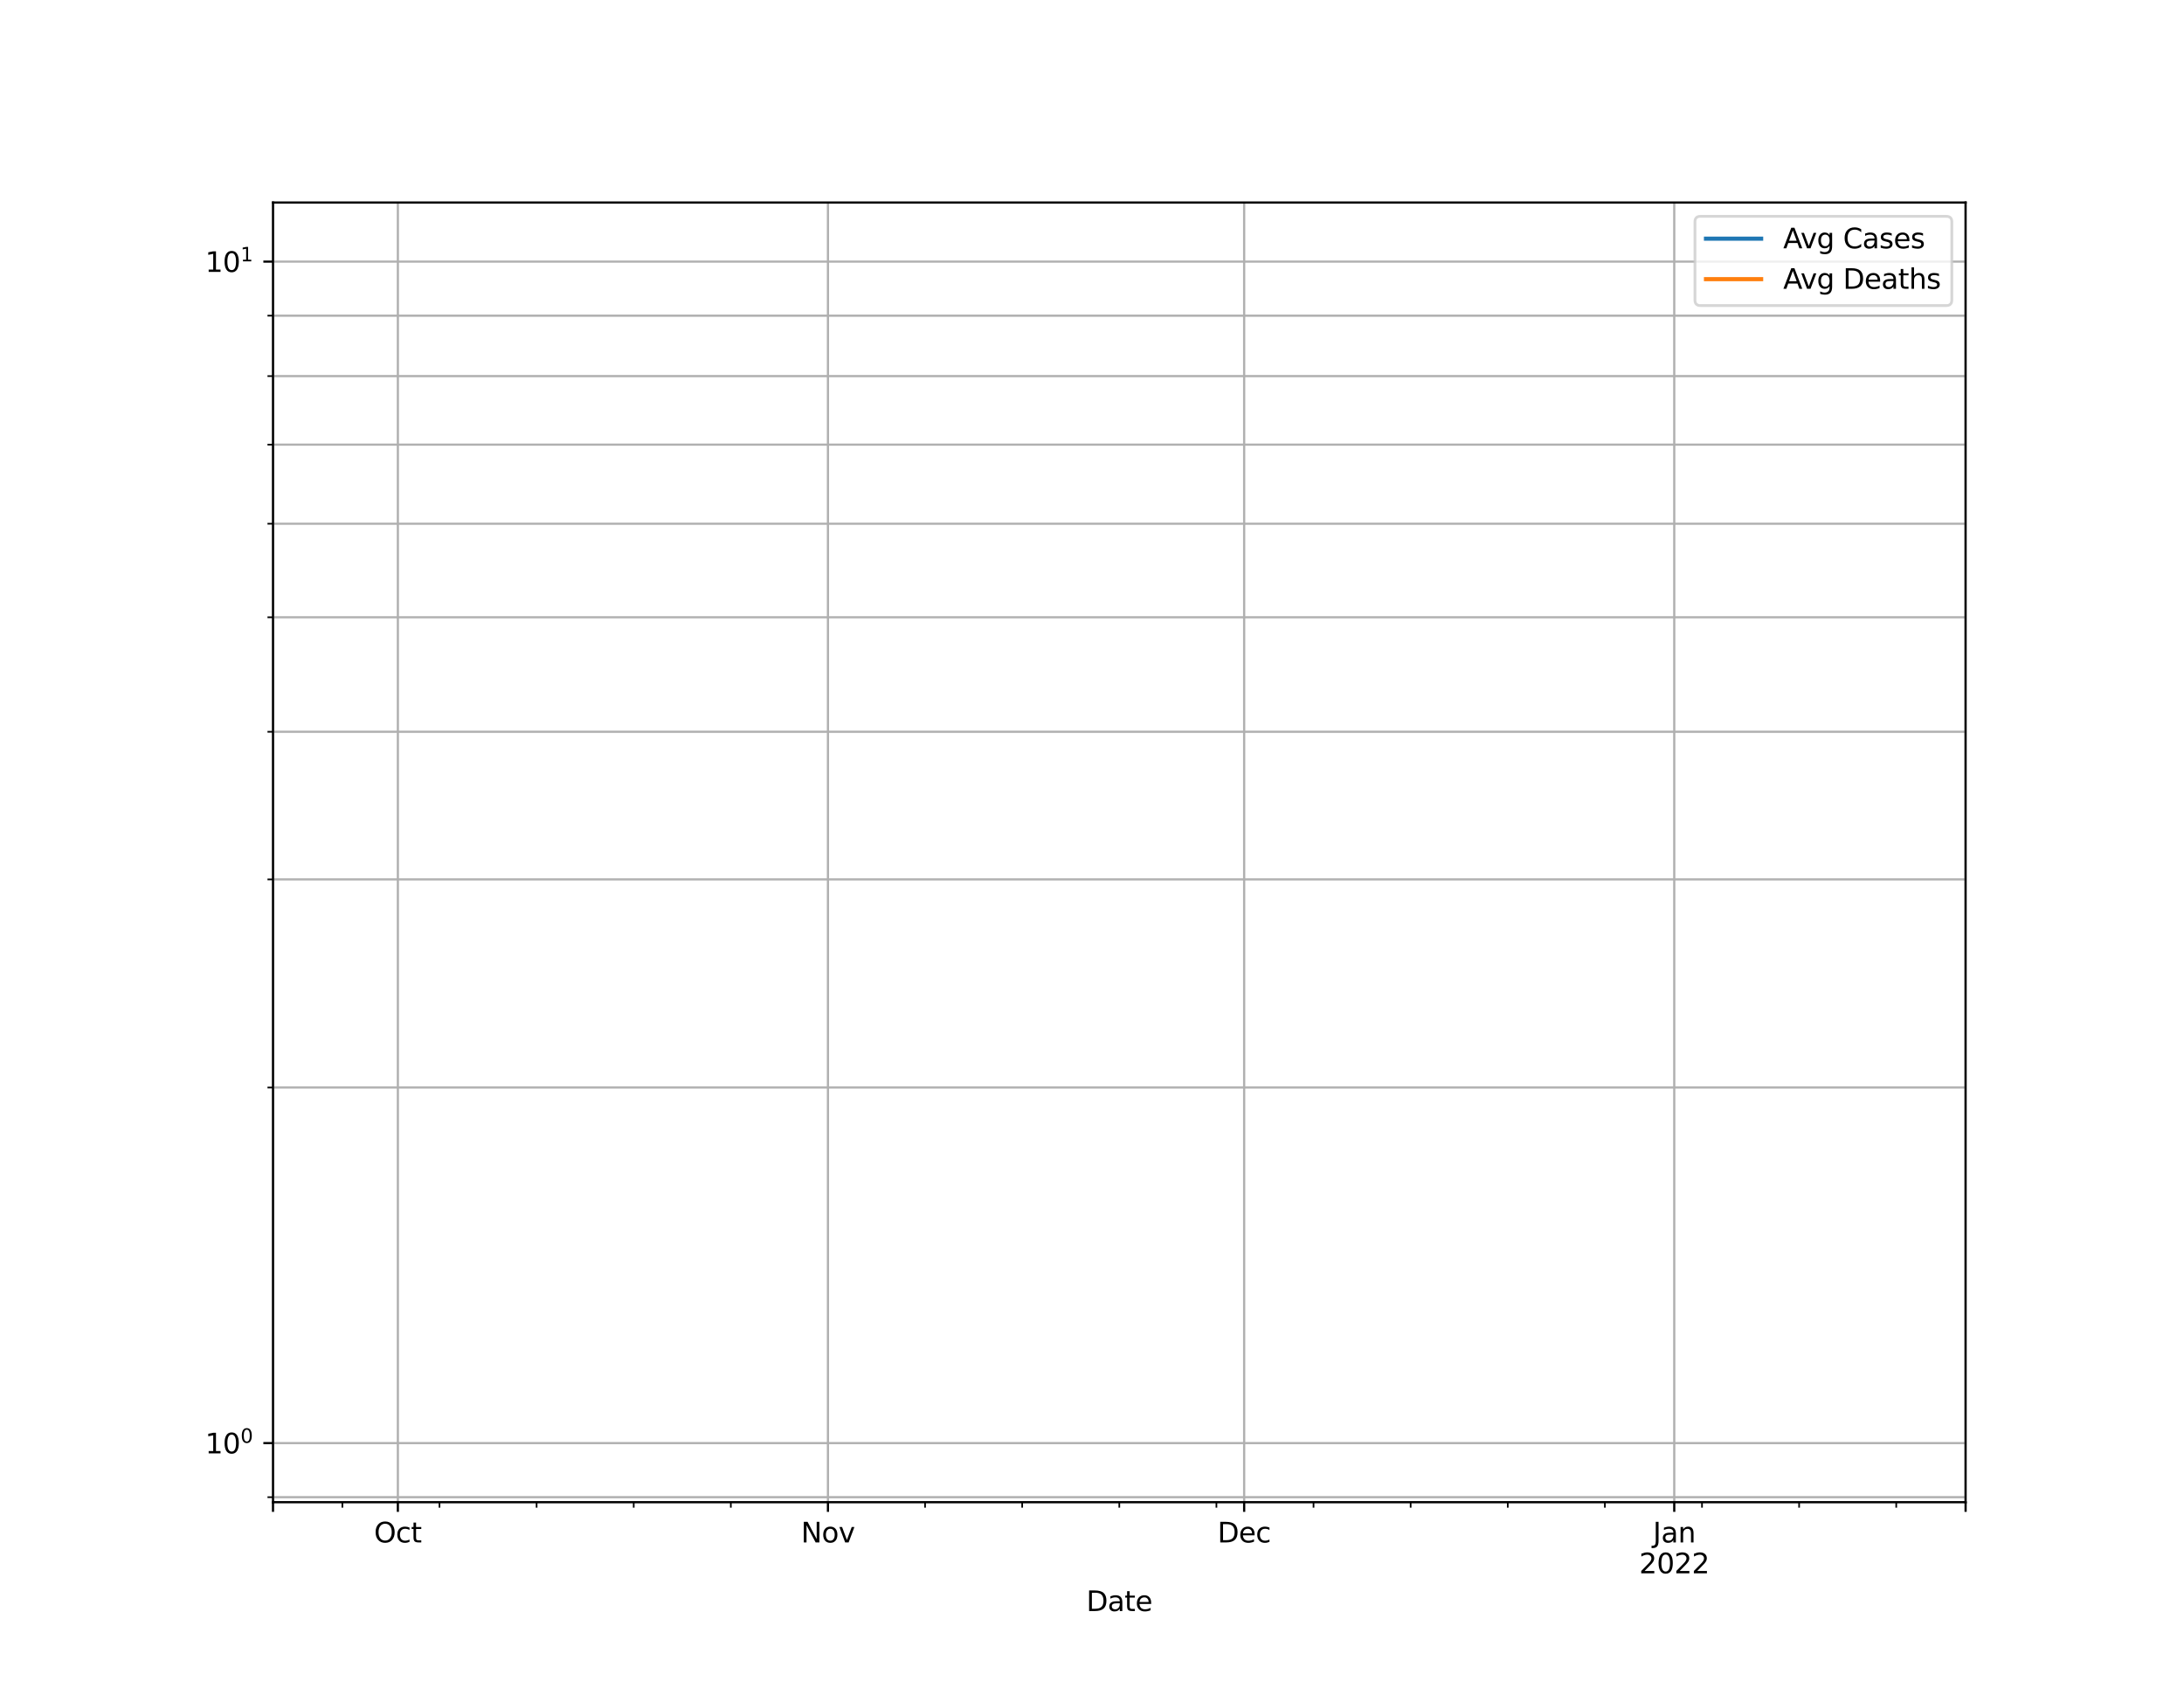 <?xml version="1.0" encoding="utf-8" standalone="no"?>
<!DOCTYPE svg PUBLIC "-//W3C//DTD SVG 1.1//EN"
  "http://www.w3.org/Graphics/SVG/1.1/DTD/svg11.dtd">
<svg height="612pt" version="1.1" viewBox="0 0 792 612" width="792pt" xmlns="http://www.w3.org/2000/svg" xmlns:xlink="http://www.w3.org/1999/xlink">
 <defs>
  <style type="text/css">*{stroke-linecap:butt;stroke-linejoin:round;}</style>
 </defs>
 <g id="figure_1">
  <g id="patch_1">
   <path d="M 0 612 
L 792 612 
L 792 0 
L 0 0 
z
" style="fill:#ffffff;"/>
  </g>
  <g id="axes_1">
   <g id="patch_2">
    <path d="M 99 544.68 
L 712.8 544.68 
L 712.8 73.44 
L 99 73.44 
z
" style="fill:#ffffff;"/>
   </g>
   <g id="PolyCollection_1">
    <defs>
     <path d="M 99 428311.26 
L 99 428311.26 
L 104.031 428311.26 
L 109.062 428311.26 
L 114.093 428311.26 
L 119.125 428311.26 
L 124.156 428311.26 
L 129.187 428311.26 
L 134.218 428311.26 
L 139.249 428311.26 
L 144.28 428311.26 
L 149.311 428311.26 
L 154.343 428311.26 
L 159.374 428311.26 
L 164.405 428311.26 
L 169.436 428311.26 
L 174.467 428311.26 
L 179.498 428311.26 
L 184.53 428311.26 
L 189.561 428311.26 
L 194.592 428311.26 
L 199.623 428311.26 
L 204.654 428311.26 
L 209.685 428311.26 
L 214.716 428311.26 
L 219.748 428311.26 
L 224.779 428311.26 
L 229.81 428311.26 
L 234.841 428311.26 
L 239.872 428311.26 
L 244.903 428311.26 
L 249.934 428311.26 
L 254.966 428311.26 
L 259.997 428311.26 
L 265.028 428311.26 
L 270.059 428311.26 
L 275.09 428311.26 
L 280.121 428311.26 
L 285.152 428311.26 
L 290.184 428311.26 
L 295.215 428311.26 
L 300.246 428311.26 
L 305.277 428311.26 
L 310.308 428311.26 
L 315.339 428311.26 
L 320.37 428311.26 
L 325.402 428311.26 
L 330.433 428311.26 
L 335.464 428311.26 
L 340.495 428311.26 
L 345.526 428311.26 
L 350.557 428311.26 
L 355.589 428311.26 
L 360.62 428311.26 
L 365.651 428311.26 
L 370.682 428311.26 
L 375.713 428311.26 
L 380.744 428311.26 
L 385.775 428311.26 
L 390.807 428311.26 
L 395.838 428311.26 
L 400.869 428311.26 
L 405.9 428311.26 
L 410.931 428311.26 
L 415.962 428311.26 
L 420.993 428311.26 
L 426.025 428311.26 
L 431.056 428311.26 
L 436.087 428311.26 
L 441.118 428311.26 
L 446.149 428311.26 
L 451.18 428311.26 
L 456.211 428311.26 
L 461.243 428311.26 
L 466.274 428311.26 
L 471.305 428311.26 
L 476.336 428311.26 
L 481.367 428311.26 
L 486.398 428311.26 
L 491.43 428311.26 
L 496.461 428311.26 
L 501.492 428311.26 
L 506.523 428311.26 
L 511.554 428311.26 
L 516.585 428311.26 
L 521.616 428311.26 
L 526.648 428311.26 
L 531.679 428311.26 
L 536.71 428311.26 
L 541.741 428311.26 
L 546.772 428311.26 
L 551.803 428311.26 
L 556.834 428311.26 
L 561.866 428311.26 
L 566.897 428311.26 
L 571.928 428311.26 
L 576.959 428311.26 
L 581.99 428311.26 
L 587.021 428311.26 
L 592.052 428311.26 
L 597.084 428311.26 
L 602.115 428311.26 
L 607.146 428311.26 
L 612.177 428311.26 
L 617.208 428311.26 
L 622.239 428311.26 
L 627.27 428311.26 
L 632.302 428311.26 
L 637.333 428311.26 
L 642.364 428311.26 
L 647.395 428311.26 
L 652.426 428311.26 
L 657.457 428311.26 
L 662.489 428311.26 
L 667.52 428311.26 
L 672.551 428311.26 
L 677.582 428311.26 
L 682.613 428311.26 
L 687.644 428311.26 
L 692.675 428311.26 
L 697.707 428311.26 
L 702.738 428311.26 
L 707.769 428311.26 
L 712.8 428311.26 
L 712.8 428311.26 
L 712.8 428311.26 
L 707.769 428311.26 
L 702.738 428311.26 
L 697.707 428311.26 
L 692.675 428311.26 
L 687.644 428311.26 
L 682.613 428311.26 
L 677.582 428311.26 
L 672.551 428311.26 
L 667.52 428311.26 
L 662.489 428311.26 
L 657.457 428311.26 
L 652.426 428311.26 
L 647.395 428311.26 
L 642.364 428311.26 
L 637.333 428311.26 
L 632.302 428311.26 
L 627.27 428311.26 
L 622.239 428311.26 
L 617.208 428311.26 
L 612.177 428311.26 
L 607.146 428311.26 
L 602.115 428311.26 
L 597.084 428311.26 
L 592.052 428311.26 
L 587.021 428311.26 
L 581.99 428311.26 
L 576.959 428311.26 
L 571.928 428311.26 
L 566.897 428311.26 
L 561.866 428311.26 
L 556.834 428311.26 
L 551.803 428311.26 
L 546.772 428311.26 
L 541.741 428311.26 
L 536.71 428311.26 
L 531.679 428311.26 
L 526.648 428311.26 
L 521.616 428311.26 
L 516.585 428311.26 
L 511.554 428311.26 
L 506.523 428311.26 
L 501.492 428311.26 
L 496.461 428311.26 
L 491.43 428311.26 
L 486.398 428311.26 
L 481.367 428311.26 
L 476.336 428311.26 
L 471.305 428311.26 
L 466.274 428311.26 
L 461.243 428311.26 
L 456.211 428311.26 
L 451.18 428311.26 
L 446.149 428311.26 
L 441.118 428311.26 
L 436.087 428311.26 
L 431.056 428311.26 
L 426.025 428311.26 
L 420.993 428311.26 
L 415.962 428311.26 
L 410.931 428311.26 
L 405.9 428311.26 
L 400.869 428311.26 
L 395.838 428311.26 
L 390.807 428311.26 
L 385.775 428311.26 
L 380.744 428311.26 
L 375.713 428311.26 
L 370.682 428311.26 
L 365.651 428311.26 
L 360.62 428311.26 
L 355.589 428311.26 
L 350.557 428311.26 
L 345.526 428311.26 
L 340.495 428311.26 
L 335.464 428311.26 
L 330.433 428311.26 
L 325.402 428311.26 
L 320.37 428311.26 
L 315.339 428311.26 
L 310.308 428311.26 
L 305.277 428311.26 
L 300.246 428311.26 
L 295.215 428311.26 
L 290.184 428311.26 
L 285.152 428311.26 
L 280.121 428311.26 
L 275.09 428311.26 
L 270.059 428311.26 
L 265.028 428311.26 
L 259.997 428311.26 
L 254.966 428311.26 
L 249.934 428311.26 
L 244.903 428311.26 
L 239.872 428311.26 
L 234.841 428311.26 
L 229.81 428311.26 
L 224.779 428311.26 
L 219.748 428311.26 
L 214.716 428311.26 
L 209.685 428311.26 
L 204.654 428311.26 
L 199.623 428311.26 
L 194.592 428311.26 
L 189.561 428311.26 
L 184.53 428311.26 
L 179.498 428311.26 
L 174.467 428311.26 
L 169.436 428311.26 
L 164.405 428311.26 
L 159.374 428311.26 
L 154.343 428311.26 
L 149.311 428311.26 
L 144.28 428311.26 
L 139.249 428311.26 
L 134.218 428311.26 
L 129.187 428311.26 
L 124.156 428311.26 
L 119.125 428311.26 
L 114.093 428311.26 
L 109.062 428311.26 
L 104.031 428311.26 
L 99 428311.26 
z
" id="m112da8dcaa" style="stroke:#8080ff;stroke-opacity:0.5;"/>
    </defs>
    <g clip-path="url(#p68e2955192)">
     <use style="fill:#8080ff;fill-opacity:0.5;stroke:#8080ff;stroke-opacity:0.5;" x="0" xlink:href="#m112da8dcaa" y="612"/>
    </g>
   </g>
   <g id="PolyCollection_2">
    <defs>
     <path d="M 99 428311.26 
L 99 428311.26 
L 104.031 428311.26 
L 109.062 428311.26 
L 114.093 428311.26 
L 119.125 428311.26 
L 124.156 428311.26 
L 129.187 428311.26 
L 134.218 428311.26 
L 139.249 428311.26 
L 144.28 428311.26 
L 149.311 428311.26 
L 154.343 428311.26 
L 159.374 428311.26 
L 164.405 428311.26 
L 169.436 428311.26 
L 174.467 428311.26 
L 179.498 428311.26 
L 184.53 428311.26 
L 189.561 428311.26 
L 194.592 428311.26 
L 199.623 428311.26 
L 204.654 428311.26 
L 209.685 428311.26 
L 214.716 428311.26 
L 219.748 428311.26 
L 224.779 428311.26 
L 229.81 428311.26 
L 234.841 428311.26 
L 239.872 428311.26 
L 244.903 428311.26 
L 249.934 428311.26 
L 254.966 428311.26 
L 259.997 428311.26 
L 265.028 428311.26 
L 270.059 428311.26 
L 275.09 428311.26 
L 280.121 428311.26 
L 285.152 428311.26 
L 290.184 428311.26 
L 295.215 428311.26 
L 300.246 428311.26 
L 305.277 428311.26 
L 310.308 428311.26 
L 315.339 428311.26 
L 320.37 428311.26 
L 325.402 428311.26 
L 330.433 428311.26 
L 335.464 428311.26 
L 340.495 428311.26 
L 345.526 428311.26 
L 350.557 428311.26 
L 355.589 428311.26 
L 360.62 428311.26 
L 365.651 428311.26 
L 370.682 428311.26 
L 375.713 428311.26 
L 380.744 428311.26 
L 385.775 428311.26 
L 390.807 428311.26 
L 395.838 428311.26 
L 400.869 428311.26 
L 405.9 428311.26 
L 410.931 428311.26 
L 415.962 428311.26 
L 420.993 428311.26 
L 426.025 428311.26 
L 431.056 428311.26 
L 436.087 428311.26 
L 441.118 428311.26 
L 446.149 428311.26 
L 451.18 428311.26 
L 456.211 428311.26 
L 461.243 428311.26 
L 466.274 428311.26 
L 471.305 428311.26 
L 476.336 428311.26 
L 481.367 428311.26 
L 486.398 428311.26 
L 491.43 428311.26 
L 496.461 428311.26 
L 501.492 428311.26 
L 506.523 428311.26 
L 511.554 428311.26 
L 516.585 428311.26 
L 521.616 428311.26 
L 526.648 428311.26 
L 531.679 428311.26 
L 536.71 428311.26 
L 541.741 428311.26 
L 546.772 428311.26 
L 551.803 428311.26 
L 556.834 428311.26 
L 561.866 428311.26 
L 566.897 428311.26 
L 571.928 428311.26 
L 576.959 428311.26 
L 581.99 428311.26 
L 587.021 428311.26 
L 592.052 428311.26 
L 597.084 428311.26 
L 602.115 428311.26 
L 607.146 428311.26 
L 612.177 428311.26 
L 617.208 428311.26 
L 622.239 428311.26 
L 627.27 428311.26 
L 632.302 428311.26 
L 637.333 428311.26 
L 642.364 428311.26 
L 647.395 428311.26 
L 652.426 428311.26 
L 657.457 428311.26 
L 662.489 428311.26 
L 667.52 428311.26 
L 672.551 428311.26 
L 677.582 428311.26 
L 682.613 428311.26 
L 687.644 428311.26 
L 692.675 428311.26 
L 697.707 428311.26 
L 702.738 428311.26 
L 707.769 428311.26 
L 712.8 428311.26 
L 712.8 428311.26 
L 712.8 428311.26 
L 707.769 428311.26 
L 702.738 428311.26 
L 697.707 428311.26 
L 692.675 428311.26 
L 687.644 428311.26 
L 682.613 428311.26 
L 677.582 428311.26 
L 672.551 428311.26 
L 667.52 428311.26 
L 662.489 428311.26 
L 657.457 428311.26 
L 652.426 428311.26 
L 647.395 428311.26 
L 642.364 428311.26 
L 637.333 428311.26 
L 632.302 428311.26 
L 627.27 428311.26 
L 622.239 428311.26 
L 617.208 428311.26 
L 612.177 428311.26 
L 607.146 428311.26 
L 602.115 428311.26 
L 597.084 428311.26 
L 592.052 428311.26 
L 587.021 428311.26 
L 581.99 428311.26 
L 576.959 428311.26 
L 571.928 428311.26 
L 566.897 428311.26 
L 561.866 428311.26 
L 556.834 428311.26 
L 551.803 428311.26 
L 546.772 428311.26 
L 541.741 428311.26 
L 536.71 428311.26 
L 531.679 428311.26 
L 526.648 428311.26 
L 521.616 428311.26 
L 516.585 428311.26 
L 511.554 428311.26 
L 506.523 428311.26 
L 501.492 428311.26 
L 496.461 428311.26 
L 491.43 428311.26 
L 486.398 428311.26 
L 481.367 428311.26 
L 476.336 428311.26 
L 471.305 428311.26 
L 466.274 428311.26 
L 461.243 428311.26 
L 456.211 428311.26 
L 451.18 428311.26 
L 446.149 428311.26 
L 441.118 428311.26 
L 436.087 428311.26 
L 431.056 428311.26 
L 426.025 428311.26 
L 420.993 428311.26 
L 415.962 428311.26 
L 410.931 428311.26 
L 405.9 428311.26 
L 400.869 428311.26 
L 395.838 428311.26 
L 390.807 428311.26 
L 385.775 428311.26 
L 380.744 428311.26 
L 375.713 428311.26 
L 370.682 428311.26 
L 365.651 428311.26 
L 360.62 428311.26 
L 355.589 428311.26 
L 350.557 428311.26 
L 345.526 428311.26 
L 340.495 428311.26 
L 335.464 428311.26 
L 330.433 428311.26 
L 325.402 428311.26 
L 320.37 428311.26 
L 315.339 428311.26 
L 310.308 428311.26 
L 305.277 428311.26 
L 300.246 428311.26 
L 295.215 428311.26 
L 290.184 428311.26 
L 285.152 428311.26 
L 280.121 428311.26 
L 275.09 428311.26 
L 270.059 428311.26 
L 265.028 428311.26 
L 259.997 428311.26 
L 254.966 428311.26 
L 249.934 428311.26 
L 244.903 428311.26 
L 239.872 428311.26 
L 234.841 428311.26 
L 229.81 428311.26 
L 224.779 428311.26 
L 219.748 428311.26 
L 214.716 428311.26 
L 209.685 428311.26 
L 204.654 428311.26 
L 199.623 428311.26 
L 194.592 428311.26 
L 189.561 428311.26 
L 184.53 428311.26 
L 179.498 428311.26 
L 174.467 428311.26 
L 169.436 428311.26 
L 164.405 428311.26 
L 159.374 428311.26 
L 154.343 428311.26 
L 149.311 428311.26 
L 144.28 428311.26 
L 139.249 428311.26 
L 134.218 428311.26 
L 129.187 428311.26 
L 124.156 428311.26 
L 119.125 428311.26 
L 114.093 428311.26 
L 109.062 428311.26 
L 104.031 428311.26 
L 99 428311.26 
z
" id="m1ecd2f6c90" style="stroke:#ff8080;stroke-opacity:0.5;"/>
    </defs>
    <g clip-path="url(#p68e2955192)">
     <use style="fill:#ff8080;fill-opacity:0.5;stroke:#ff8080;stroke-opacity:0.5;" x="0" xlink:href="#m1ecd2f6c90" y="612"/>
    </g>
   </g>
   <g id="matplotlib.axis_1">
    <g id="xtick_1">
     <g id="line2d_1">
      <path clip-path="url(#p68e2955192)" d="M 99 544.68 
L 99 73.44 
" style="fill:none;stroke:#b0b0b0;stroke-linecap:square;stroke-width:0.8;"/>
     </g>
     <g id="line2d_2">
      <defs>
       <path d="M 0 0 
L 0 3.5 
" id="m4abed1d830" style="stroke:#000000;stroke-width:0.8;"/>
      </defs>
      <g>
       <use style="stroke:#000000;stroke-width:0.8;" x="99" xlink:href="#m4abed1d830" y="544.68"/>
      </g>
     </g>
    </g>
    <g id="xtick_2">
     <g id="line2d_3">
      <path clip-path="url(#p68e2955192)" d="M 144.28 544.68 
L 144.28 73.44 
" style="fill:none;stroke:#b0b0b0;stroke-linecap:square;stroke-width:0.8;"/>
     </g>
     <g id="line2d_4">
      <g>
       <use style="stroke:#000000;stroke-width:0.8;" x="144.28" xlink:href="#m4abed1d830" y="544.68"/>
      </g>
     </g>
     <g id="text_1">
      <!-- Oct -->
      <g transform="translate(135.635 559.278)scale(0.1 -0.1)">
       <defs>
        <path d="M 2522 4238 
Q 1834 4238 1429 3725 
Q 1025 3213 1025 2328 
Q 1025 1447 1429 934 
Q 1834 422 2522 422 
Q 3209 422 3611 934 
Q 4013 1447 4013 2328 
Q 4013 3213 3611 3725 
Q 3209 4238 2522 4238 
z
M 2522 4750 
Q 3503 4750 4090 4092 
Q 4678 3434 4678 2328 
Q 4678 1225 4090 567 
Q 3503 -91 2522 -91 
Q 1538 -91 948 565 
Q 359 1222 359 2328 
Q 359 3434 948 4092 
Q 1538 4750 2522 4750 
z
" id="DejaVuSans-4f" transform="scale(0.016)"/>
        <path d="M 3122 3366 
L 3122 2828 
Q 2878 2963 2633 3030 
Q 2388 3097 2138 3097 
Q 1578 3097 1268 2742 
Q 959 2388 959 1747 
Q 959 1106 1268 751 
Q 1578 397 2138 397 
Q 2388 397 2633 464 
Q 2878 531 3122 666 
L 3122 134 
Q 2881 22 2623 -34 
Q 2366 -91 2075 -91 
Q 1284 -91 818 406 
Q 353 903 353 1747 
Q 353 2603 823 3093 
Q 1294 3584 2113 3584 
Q 2378 3584 2631 3529 
Q 2884 3475 3122 3366 
z
" id="DejaVuSans-63" transform="scale(0.016)"/>
        <path d="M 1172 4494 
L 1172 3500 
L 2356 3500 
L 2356 3053 
L 1172 3053 
L 1172 1153 
Q 1172 725 1289 603 
Q 1406 481 1766 481 
L 2356 481 
L 2356 0 
L 1766 0 
Q 1100 0 847 248 
Q 594 497 594 1153 
L 594 3053 
L 172 3053 
L 172 3500 
L 594 3500 
L 594 4494 
L 1172 4494 
z
" id="DejaVuSans-74" transform="scale(0.016)"/>
       </defs>
       <use xlink:href="#DejaVuSans-4f"/>
       <use x="78.711" xlink:href="#DejaVuSans-63"/>
       <use x="133.691" xlink:href="#DejaVuSans-74"/>
      </g>
     </g>
    </g>
    <g id="xtick_3">
     <g id="line2d_5">
      <path clip-path="url(#p68e2955192)" d="M 300.246 544.68 
L 300.246 73.44 
" style="fill:none;stroke:#b0b0b0;stroke-linecap:square;stroke-width:0.8;"/>
     </g>
     <g id="line2d_6">
      <g>
       <use style="stroke:#000000;stroke-width:0.8;" x="300.246" xlink:href="#m4abed1d830" y="544.68"/>
      </g>
     </g>
     <g id="text_2">
      <!-- Nov -->
      <g transform="translate(290.487 559.278)scale(0.1 -0.1)">
       <defs>
        <path d="M 628 4666 
L 1478 4666 
L 3547 763 
L 3547 4666 
L 4159 4666 
L 4159 0 
L 3309 0 
L 1241 3903 
L 1241 0 
L 628 0 
L 628 4666 
z
" id="DejaVuSans-4e" transform="scale(0.016)"/>
        <path d="M 1959 3097 
Q 1497 3097 1228 2736 
Q 959 2375 959 1747 
Q 959 1119 1226 758 
Q 1494 397 1959 397 
Q 2419 397 2687 759 
Q 2956 1122 2956 1747 
Q 2956 2369 2687 2733 
Q 2419 3097 1959 3097 
z
M 1959 3584 
Q 2709 3584 3137 3096 
Q 3566 2609 3566 1747 
Q 3566 888 3137 398 
Q 2709 -91 1959 -91 
Q 1206 -91 779 398 
Q 353 888 353 1747 
Q 353 2609 779 3096 
Q 1206 3584 1959 3584 
z
" id="DejaVuSans-6f" transform="scale(0.016)"/>
        <path d="M 191 3500 
L 800 3500 
L 1894 563 
L 2988 3500 
L 3597 3500 
L 2284 0 
L 1503 0 
L 191 3500 
z
" id="DejaVuSans-76" transform="scale(0.016)"/>
       </defs>
       <use xlink:href="#DejaVuSans-4e"/>
       <use x="74.805" xlink:href="#DejaVuSans-6f"/>
       <use x="135.986" xlink:href="#DejaVuSans-76"/>
      </g>
     </g>
    </g>
    <g id="xtick_4">
     <g id="line2d_7">
      <path clip-path="url(#p68e2955192)" d="M 451.18 544.68 
L 451.18 73.44 
" style="fill:none;stroke:#b0b0b0;stroke-linecap:square;stroke-width:0.8;"/>
     </g>
     <g id="line2d_8">
      <g>
       <use style="stroke:#000000;stroke-width:0.8;" x="451.18" xlink:href="#m4abed1d830" y="544.68"/>
      </g>
     </g>
     <g id="text_3">
      <!-- Dec -->
      <g transform="translate(441.505 559.278)scale(0.1 -0.1)">
       <defs>
        <path d="M 1259 4147 
L 1259 519 
L 2022 519 
Q 2988 519 3436 956 
Q 3884 1394 3884 2338 
Q 3884 3275 3436 3711 
Q 2988 4147 2022 4147 
L 1259 4147 
z
M 628 4666 
L 1925 4666 
Q 3281 4666 3915 4102 
Q 4550 3538 4550 2338 
Q 4550 1131 3912 565 
Q 3275 0 1925 0 
L 628 0 
L 628 4666 
z
" id="DejaVuSans-44" transform="scale(0.016)"/>
        <path d="M 3597 1894 
L 3597 1613 
L 953 1613 
Q 991 1019 1311 708 
Q 1631 397 2203 397 
Q 2534 397 2845 478 
Q 3156 559 3463 722 
L 3463 178 
Q 3153 47 2828 -22 
Q 2503 -91 2169 -91 
Q 1331 -91 842 396 
Q 353 884 353 1716 
Q 353 2575 817 3079 
Q 1281 3584 2069 3584 
Q 2775 3584 3186 3129 
Q 3597 2675 3597 1894 
z
M 3022 2063 
Q 3016 2534 2758 2815 
Q 2500 3097 2075 3097 
Q 1594 3097 1305 2825 
Q 1016 2553 972 2059 
L 3022 2063 
z
" id="DejaVuSans-65" transform="scale(0.016)"/>
       </defs>
       <use xlink:href="#DejaVuSans-44"/>
       <use x="77.002" xlink:href="#DejaVuSans-65"/>
       <use x="138.525" xlink:href="#DejaVuSans-63"/>
      </g>
     </g>
    </g>
    <g id="xtick_5">
     <g id="line2d_9">
      <path clip-path="url(#p68e2955192)" d="M 607.146 544.68 
L 607.146 73.44 
" style="fill:none;stroke:#b0b0b0;stroke-linecap:square;stroke-width:0.8;"/>
     </g>
     <g id="line2d_10">
      <g>
       <use style="stroke:#000000;stroke-width:0.8;" x="607.146" xlink:href="#m4abed1d830" y="544.68"/>
      </g>
     </g>
     <g id="text_4">
      <!-- Jan -->
      <g transform="translate(599.438 559.278)scale(0.1 -0.1)">
       <defs>
        <path d="M 628 4666 
L 1259 4666 
L 1259 325 
Q 1259 -519 939 -900 
Q 619 -1281 -91 -1281 
L -331 -1281 
L -331 -750 
L -134 -750 
Q 284 -750 456 -515 
Q 628 -281 628 325 
L 628 4666 
z
" id="DejaVuSans-4a" transform="scale(0.016)"/>
        <path d="M 2194 1759 
Q 1497 1759 1228 1600 
Q 959 1441 959 1056 
Q 959 750 1161 570 
Q 1363 391 1709 391 
Q 2188 391 2477 730 
Q 2766 1069 2766 1631 
L 2766 1759 
L 2194 1759 
z
M 3341 1997 
L 3341 0 
L 2766 0 
L 2766 531 
Q 2569 213 2275 61 
Q 1981 -91 1556 -91 
Q 1019 -91 701 211 
Q 384 513 384 1019 
Q 384 1609 779 1909 
Q 1175 2209 1959 2209 
L 2766 2209 
L 2766 2266 
Q 2766 2663 2505 2880 
Q 2244 3097 1772 3097 
Q 1472 3097 1187 3025 
Q 903 2953 641 2809 
L 641 3341 
Q 956 3463 1253 3523 
Q 1550 3584 1831 3584 
Q 2591 3584 2966 3190 
Q 3341 2797 3341 1997 
z
" id="DejaVuSans-61" transform="scale(0.016)"/>
        <path d="M 3513 2113 
L 3513 0 
L 2938 0 
L 2938 2094 
Q 2938 2591 2744 2837 
Q 2550 3084 2163 3084 
Q 1697 3084 1428 2787 
Q 1159 2491 1159 1978 
L 1159 0 
L 581 0 
L 581 3500 
L 1159 3500 
L 1159 2956 
Q 1366 3272 1645 3428 
Q 1925 3584 2291 3584 
Q 2894 3584 3203 3211 
Q 3513 2838 3513 2113 
z
" id="DejaVuSans-6e" transform="scale(0.016)"/>
       </defs>
       <use xlink:href="#DejaVuSans-4a"/>
       <use x="29.492" xlink:href="#DejaVuSans-61"/>
       <use x="90.771" xlink:href="#DejaVuSans-6e"/>
      </g>
      <!-- 2022 -->
      <g transform="translate(594.421 570.476)scale(0.1 -0.1)">
       <defs>
        <path d="M 1228 531 
L 3431 531 
L 3431 0 
L 469 0 
L 469 531 
Q 828 903 1448 1529 
Q 2069 2156 2228 2338 
Q 2531 2678 2651 2914 
Q 2772 3150 2772 3378 
Q 2772 3750 2511 3984 
Q 2250 4219 1831 4219 
Q 1534 4219 1204 4116 
Q 875 4013 500 3803 
L 500 4441 
Q 881 4594 1212 4672 
Q 1544 4750 1819 4750 
Q 2544 4750 2975 4387 
Q 3406 4025 3406 3419 
Q 3406 3131 3298 2873 
Q 3191 2616 2906 2266 
Q 2828 2175 2409 1742 
Q 1991 1309 1228 531 
z
" id="DejaVuSans-32" transform="scale(0.016)"/>
        <path d="M 2034 4250 
Q 1547 4250 1301 3770 
Q 1056 3291 1056 2328 
Q 1056 1369 1301 889 
Q 1547 409 2034 409 
Q 2525 409 2770 889 
Q 3016 1369 3016 2328 
Q 3016 3291 2770 3770 
Q 2525 4250 2034 4250 
z
M 2034 4750 
Q 2819 4750 3233 4129 
Q 3647 3509 3647 2328 
Q 3647 1150 3233 529 
Q 2819 -91 2034 -91 
Q 1250 -91 836 529 
Q 422 1150 422 2328 
Q 422 3509 836 4129 
Q 1250 4750 2034 4750 
z
" id="DejaVuSans-30" transform="scale(0.016)"/>
       </defs>
       <use xlink:href="#DejaVuSans-32"/>
       <use x="63.623" xlink:href="#DejaVuSans-30"/>
       <use x="127.246" xlink:href="#DejaVuSans-32"/>
       <use x="190.869" xlink:href="#DejaVuSans-32"/>
      </g>
     </g>
    </g>
    <g id="xtick_6">
     <g id="line2d_11">
      <path clip-path="url(#p68e2955192)" d="M 712.8 544.68 
L 712.8 73.44 
" style="fill:none;stroke:#b0b0b0;stroke-linecap:square;stroke-width:0.8;"/>
     </g>
     <g id="line2d_12">
      <g>
       <use style="stroke:#000000;stroke-width:0.8;" x="712.8" xlink:href="#m4abed1d830" y="544.68"/>
      </g>
     </g>
    </g>
    <g id="xtick_7">
     <g id="line2d_13">
      <defs>
       <path d="M 0 0 
L 0 2 
" id="mbe9820739d" style="stroke:#000000;stroke-width:0.6;"/>
      </defs>
      <g>
       <use style="stroke:#000000;stroke-width:0.6;" x="124.156" xlink:href="#mbe9820739d" y="544.68"/>
      </g>
     </g>
    </g>
    <g id="xtick_8">
     <g id="line2d_14">
      <g>
       <use style="stroke:#000000;stroke-width:0.6;" x="159.374" xlink:href="#mbe9820739d" y="544.68"/>
      </g>
     </g>
    </g>
    <g id="xtick_9">
     <g id="line2d_15">
      <g>
       <use style="stroke:#000000;stroke-width:0.6;" x="194.592" xlink:href="#mbe9820739d" y="544.68"/>
      </g>
     </g>
    </g>
    <g id="xtick_10">
     <g id="line2d_16">
      <g>
       <use style="stroke:#000000;stroke-width:0.6;" x="229.81" xlink:href="#mbe9820739d" y="544.68"/>
      </g>
     </g>
    </g>
    <g id="xtick_11">
     <g id="line2d_17">
      <g>
       <use style="stroke:#000000;stroke-width:0.6;" x="265.028" xlink:href="#mbe9820739d" y="544.68"/>
      </g>
     </g>
    </g>
    <g id="xtick_12">
     <g id="line2d_18">
      <g>
       <use style="stroke:#000000;stroke-width:0.6;" x="335.464" xlink:href="#mbe9820739d" y="544.68"/>
      </g>
     </g>
    </g>
    <g id="xtick_13">
     <g id="line2d_19">
      <g>
       <use style="stroke:#000000;stroke-width:0.6;" x="370.682" xlink:href="#mbe9820739d" y="544.68"/>
      </g>
     </g>
    </g>
    <g id="xtick_14">
     <g id="line2d_20">
      <g>
       <use style="stroke:#000000;stroke-width:0.6;" x="405.9" xlink:href="#mbe9820739d" y="544.68"/>
      </g>
     </g>
    </g>
    <g id="xtick_15">
     <g id="line2d_21">
      <g>
       <use style="stroke:#000000;stroke-width:0.6;" x="441.118" xlink:href="#mbe9820739d" y="544.68"/>
      </g>
     </g>
    </g>
    <g id="xtick_16">
     <g id="line2d_22">
      <g>
       <use style="stroke:#000000;stroke-width:0.6;" x="476.336" xlink:href="#mbe9820739d" y="544.68"/>
      </g>
     </g>
    </g>
    <g id="xtick_17">
     <g id="line2d_23">
      <g>
       <use style="stroke:#000000;stroke-width:0.6;" x="511.554" xlink:href="#mbe9820739d" y="544.68"/>
      </g>
     </g>
    </g>
    <g id="xtick_18">
     <g id="line2d_24">
      <g>
       <use style="stroke:#000000;stroke-width:0.6;" x="546.772" xlink:href="#mbe9820739d" y="544.68"/>
      </g>
     </g>
    </g>
    <g id="xtick_19">
     <g id="line2d_25">
      <g>
       <use style="stroke:#000000;stroke-width:0.6;" x="581.99" xlink:href="#mbe9820739d" y="544.68"/>
      </g>
     </g>
    </g>
    <g id="xtick_20">
     <g id="line2d_26">
      <g>
       <use style="stroke:#000000;stroke-width:0.6;" x="617.208" xlink:href="#mbe9820739d" y="544.68"/>
      </g>
     </g>
    </g>
    <g id="xtick_21">
     <g id="line2d_27">
      <g>
       <use style="stroke:#000000;stroke-width:0.6;" x="652.426" xlink:href="#mbe9820739d" y="544.68"/>
      </g>
     </g>
    </g>
    <g id="xtick_22">
     <g id="line2d_28">
      <g>
       <use style="stroke:#000000;stroke-width:0.6;" x="687.644" xlink:href="#mbe9820739d" y="544.68"/>
      </g>
     </g>
    </g>
    <g id="text_5">
     <!-- Date -->
     <g transform="translate(393.949 584.154)scale(0.1 -0.1)">
      <use xlink:href="#DejaVuSans-44"/>
      <use x="77.002" xlink:href="#DejaVuSans-61"/>
      <use x="138.281" xlink:href="#DejaVuSans-74"/>
      <use x="177.49" xlink:href="#DejaVuSans-65"/>
     </g>
    </g>
   </g>
   <g id="matplotlib.axis_2">
    <g id="ytick_1">
     <g id="line2d_29">
      <path clip-path="url(#p68e2955192)" d="M 99 523.26 
L 712.8 523.26 
" style="fill:none;stroke:#b0b0b0;stroke-linecap:square;stroke-width:0.8;"/>
     </g>
     <g id="line2d_30">
      <defs>
       <path d="M 0 0 
L -3.5 0 
" id="me91a084207" style="stroke:#000000;stroke-width:0.8;"/>
      </defs>
      <g>
       <use style="stroke:#000000;stroke-width:0.8;" x="99" xlink:href="#me91a084207" y="523.26"/>
      </g>
     </g>
     <g id="text_6">
      <!-- $\mathdefault{10^{0}}$ -->
      <g transform="translate(74.4 527.059)scale(0.1 -0.1)">
       <defs>
        <path d="M 794 531 
L 1825 531 
L 1825 4091 
L 703 3866 
L 703 4441 
L 1819 4666 
L 2450 4666 
L 2450 531 
L 3481 531 
L 3481 0 
L 794 0 
L 794 531 
z
" id="DejaVuSans-31" transform="scale(0.016)"/>
       </defs>
       <use transform="translate(0 0.766)" xlink:href="#DejaVuSans-31"/>
       <use transform="translate(63.623 0.766)" xlink:href="#DejaVuSans-30"/>
       <use transform="translate(128.203 39.047)scale(0.7)" xlink:href="#DejaVuSans-30"/>
      </g>
     </g>
    </g>
    <g id="ytick_2">
     <g id="line2d_31">
      <path clip-path="url(#p68e2955192)" d="M 99 94.86 
L 712.8 94.86 
" style="fill:none;stroke:#b0b0b0;stroke-linecap:square;stroke-width:0.8;"/>
     </g>
     <g id="line2d_32">
      <g>
       <use style="stroke:#000000;stroke-width:0.8;" x="99" xlink:href="#me91a084207" y="94.86"/>
      </g>
     </g>
     <g id="text_7">
      <!-- $\mathdefault{10^{1}}$ -->
      <g transform="translate(74.4 98.659)scale(0.1 -0.1)">
       <use transform="translate(0 0.684)" xlink:href="#DejaVuSans-31"/>
       <use transform="translate(63.623 0.684)" xlink:href="#DejaVuSans-30"/>
       <use transform="translate(128.203 38.966)scale(0.7)" xlink:href="#DejaVuSans-31"/>
      </g>
     </g>
    </g>
    <g id="ytick_3">
     <g id="line2d_33">
      <path clip-path="url(#p68e2955192)" d="M 99 542.863 
L 712.8 542.863 
" style="fill:none;stroke:#b0b0b0;stroke-linecap:square;stroke-width:0.8;"/>
     </g>
     <g id="line2d_34">
      <defs>
       <path d="M 0 0 
L -2 0 
" id="m0cb60b688e" style="stroke:#000000;stroke-width:0.6;"/>
      </defs>
      <g>
       <use style="stroke:#000000;stroke-width:0.6;" x="99" xlink:href="#m0cb60b688e" y="542.863"/>
      </g>
     </g>
    </g>
    <g id="ytick_4">
     <g id="line2d_35">
      <path clip-path="url(#p68e2955192)" d="M 99 394.299 
L 712.8 394.299 
" style="fill:none;stroke:#b0b0b0;stroke-linecap:square;stroke-width:0.8;"/>
     </g>
     <g id="line2d_36">
      <g>
       <use style="stroke:#000000;stroke-width:0.6;" x="99" xlink:href="#m0cb60b688e" y="394.299"/>
      </g>
     </g>
    </g>
    <g id="ytick_5">
     <g id="line2d_37">
      <path clip-path="url(#p68e2955192)" d="M 99 318.861 
L 712.8 318.861 
" style="fill:none;stroke:#b0b0b0;stroke-linecap:square;stroke-width:0.8;"/>
     </g>
     <g id="line2d_38">
      <g>
       <use style="stroke:#000000;stroke-width:0.6;" x="99" xlink:href="#m0cb60b688e" y="318.861"/>
      </g>
     </g>
    </g>
    <g id="ytick_6">
     <g id="line2d_39">
      <path clip-path="url(#p68e2955192)" d="M 99 265.337 
L 712.8 265.337 
" style="fill:none;stroke:#b0b0b0;stroke-linecap:square;stroke-width:0.8;"/>
     </g>
     <g id="line2d_40">
      <g>
       <use style="stroke:#000000;stroke-width:0.6;" x="99" xlink:href="#m0cb60b688e" y="265.337"/>
      </g>
     </g>
    </g>
    <g id="ytick_7">
     <g id="line2d_41">
      <path clip-path="url(#p68e2955192)" d="M 99 223.821 
L 712.8 223.821 
" style="fill:none;stroke:#b0b0b0;stroke-linecap:square;stroke-width:0.8;"/>
     </g>
     <g id="line2d_42">
      <g>
       <use style="stroke:#000000;stroke-width:0.6;" x="99" xlink:href="#m0cb60b688e" y="223.821"/>
      </g>
     </g>
    </g>
    <g id="ytick_8">
     <g id="line2d_43">
      <path clip-path="url(#p68e2955192)" d="M 99 189.9 
L 712.8 189.9 
" style="fill:none;stroke:#b0b0b0;stroke-linecap:square;stroke-width:0.8;"/>
     </g>
     <g id="line2d_44">
      <g>
       <use style="stroke:#000000;stroke-width:0.6;" x="99" xlink:href="#m0cb60b688e" y="189.9"/>
      </g>
     </g>
    </g>
    <g id="ytick_9">
     <g id="line2d_45">
      <path clip-path="url(#p68e2955192)" d="M 99 161.22 
L 712.8 161.22 
" style="fill:none;stroke:#b0b0b0;stroke-linecap:square;stroke-width:0.8;"/>
     </g>
     <g id="line2d_46">
      <g>
       <use style="stroke:#000000;stroke-width:0.6;" x="99" xlink:href="#m0cb60b688e" y="161.22"/>
      </g>
     </g>
    </g>
    <g id="ytick_10">
     <g id="line2d_47">
      <path clip-path="url(#p68e2955192)" d="M 99 136.376 
L 712.8 136.376 
" style="fill:none;stroke:#b0b0b0;stroke-linecap:square;stroke-width:0.8;"/>
     </g>
     <g id="line2d_48">
      <g>
       <use style="stroke:#000000;stroke-width:0.6;" x="99" xlink:href="#m0cb60b688e" y="136.376"/>
      </g>
     </g>
    </g>
    <g id="ytick_11">
     <g id="line2d_49">
      <path clip-path="url(#p68e2955192)" d="M 99 114.463 
L 712.8 114.463 
" style="fill:none;stroke:#b0b0b0;stroke-linecap:square;stroke-width:0.8;"/>
     </g>
     <g id="line2d_50">
      <g>
       <use style="stroke:#000000;stroke-width:0.6;" x="99" xlink:href="#m0cb60b688e" y="114.463"/>
      </g>
     </g>
    </g>
   </g>
   <g id="line2d_51">
    <path clip-path="url(#p68e2955192)" style="fill:none;stroke:#1f77b4;stroke-linecap:square;stroke-width:1.5;"/>
   </g>
   <g id="line2d_52">
    <path clip-path="url(#p68e2955192)" style="fill:none;stroke:#ff7f0e;stroke-linecap:square;stroke-width:1.5;"/>
   </g>
   <g id="patch_3">
    <path d="M 99 544.68 
L 99 73.44 
" style="fill:none;stroke:#000000;stroke-linecap:square;stroke-linejoin:miter;stroke-width:0.8;"/>
   </g>
   <g id="patch_4">
    <path d="M 712.8 544.68 
L 712.8 73.44 
" style="fill:none;stroke:#000000;stroke-linecap:square;stroke-linejoin:miter;stroke-width:0.8;"/>
   </g>
   <g id="patch_5">
    <path d="M 99 544.68 
L 712.8 544.68 
" style="fill:none;stroke:#000000;stroke-linecap:square;stroke-linejoin:miter;stroke-width:0.8;"/>
   </g>
   <g id="patch_6">
    <path d="M 99 73.44 
L 712.8 73.44 
" style="fill:none;stroke:#000000;stroke-linecap:square;stroke-linejoin:miter;stroke-width:0.8;"/>
   </g>
   <g id="legend_1">
    <g id="patch_7">
     <path d="M 616.653 110.796 
L 705.8 110.796 
Q 707.8 110.796 707.8 108.796 
L 707.8 80.44 
Q 707.8 78.44 705.8 78.44 
L 616.653 78.44 
Q 614.653 78.44 614.653 80.44 
L 614.653 108.796 
Q 614.653 110.796 616.653 110.796 
z
" style="fill:#ffffff;opacity:0.8;stroke:#cccccc;stroke-linejoin:miter;"/>
    </g>
    <g id="line2d_53">
     <path d="M 618.653 86.538 
L 638.653 86.538 
" style="fill:none;stroke:#1f77b4;stroke-linecap:square;stroke-width:1.5;"/>
    </g>
    <g id="line2d_54"/>
    <g id="text_8">
     <!-- Avg Cases -->
     <g transform="translate(646.653 90.038)scale(0.1 -0.1)">
      <defs>
       <path d="M 2188 4044 
L 1331 1722 
L 3047 1722 
L 2188 4044 
z
M 1831 4666 
L 2547 4666 
L 4325 0 
L 3669 0 
L 3244 1197 
L 1141 1197 
L 716 0 
L 50 0 
L 1831 4666 
z
" id="DejaVuSans-41" transform="scale(0.016)"/>
       <path d="M 2906 1791 
Q 2906 2416 2648 2759 
Q 2391 3103 1925 3103 
Q 1463 3103 1205 2759 
Q 947 2416 947 1791 
Q 947 1169 1205 825 
Q 1463 481 1925 481 
Q 2391 481 2648 825 
Q 2906 1169 2906 1791 
z
M 3481 434 
Q 3481 -459 3084 -895 
Q 2688 -1331 1869 -1331 
Q 1566 -1331 1297 -1286 
Q 1028 -1241 775 -1147 
L 775 -588 
Q 1028 -725 1275 -790 
Q 1522 -856 1778 -856 
Q 2344 -856 2625 -561 
Q 2906 -266 2906 331 
L 2906 616 
Q 2728 306 2450 153 
Q 2172 0 1784 0 
Q 1141 0 747 490 
Q 353 981 353 1791 
Q 353 2603 747 3093 
Q 1141 3584 1784 3584 
Q 2172 3584 2450 3431 
Q 2728 3278 2906 2969 
L 2906 3500 
L 3481 3500 
L 3481 434 
z
" id="DejaVuSans-67" transform="scale(0.016)"/>
       <path id="DejaVuSans-20" transform="scale(0.016)"/>
       <path d="M 4122 4306 
L 4122 3641 
Q 3803 3938 3442 4084 
Q 3081 4231 2675 4231 
Q 1875 4231 1450 3742 
Q 1025 3253 1025 2328 
Q 1025 1406 1450 917 
Q 1875 428 2675 428 
Q 3081 428 3442 575 
Q 3803 722 4122 1019 
L 4122 359 
Q 3791 134 3420 21 
Q 3050 -91 2638 -91 
Q 1578 -91 968 557 
Q 359 1206 359 2328 
Q 359 3453 968 4101 
Q 1578 4750 2638 4750 
Q 3056 4750 3426 4639 
Q 3797 4528 4122 4306 
z
" id="DejaVuSans-43" transform="scale(0.016)"/>
       <path d="M 2834 3397 
L 2834 2853 
Q 2591 2978 2328 3040 
Q 2066 3103 1784 3103 
Q 1356 3103 1142 2972 
Q 928 2841 928 2578 
Q 928 2378 1081 2264 
Q 1234 2150 1697 2047 
L 1894 2003 
Q 2506 1872 2764 1633 
Q 3022 1394 3022 966 
Q 3022 478 2636 193 
Q 2250 -91 1575 -91 
Q 1294 -91 989 -36 
Q 684 19 347 128 
L 347 722 
Q 666 556 975 473 
Q 1284 391 1588 391 
Q 1994 391 2212 530 
Q 2431 669 2431 922 
Q 2431 1156 2273 1281 
Q 2116 1406 1581 1522 
L 1381 1569 
Q 847 1681 609 1914 
Q 372 2147 372 2553 
Q 372 3047 722 3315 
Q 1072 3584 1716 3584 
Q 2034 3584 2315 3537 
Q 2597 3491 2834 3397 
z
" id="DejaVuSans-73" transform="scale(0.016)"/>
      </defs>
      <use xlink:href="#DejaVuSans-41"/>
      <use x="62.533" xlink:href="#DejaVuSans-76"/>
      <use x="121.713" xlink:href="#DejaVuSans-67"/>
      <use x="185.189" xlink:href="#DejaVuSans-20"/>
      <use x="216.977" xlink:href="#DejaVuSans-43"/>
      <use x="286.801" xlink:href="#DejaVuSans-61"/>
      <use x="348.08" xlink:href="#DejaVuSans-73"/>
      <use x="400.18" xlink:href="#DejaVuSans-65"/>
      <use x="461.703" xlink:href="#DejaVuSans-73"/>
     </g>
    </g>
    <g id="line2d_55">
     <path d="M 618.653 101.217 
L 638.653 101.217 
" style="fill:none;stroke:#ff7f0e;stroke-linecap:square;stroke-width:1.5;"/>
    </g>
    <g id="line2d_56"/>
    <g id="text_9">
     <!-- Avg Deaths -->
     <g transform="translate(646.653 104.717)scale(0.1 -0.1)">
      <defs>
       <path d="M 3513 2113 
L 3513 0 
L 2938 0 
L 2938 2094 
Q 2938 2591 2744 2837 
Q 2550 3084 2163 3084 
Q 1697 3084 1428 2787 
Q 1159 2491 1159 1978 
L 1159 0 
L 581 0 
L 581 4863 
L 1159 4863 
L 1159 2956 
Q 1366 3272 1645 3428 
Q 1925 3584 2291 3584 
Q 2894 3584 3203 3211 
Q 3513 2838 3513 2113 
z
" id="DejaVuSans-68" transform="scale(0.016)"/>
      </defs>
      <use xlink:href="#DejaVuSans-41"/>
      <use x="62.533" xlink:href="#DejaVuSans-76"/>
      <use x="121.713" xlink:href="#DejaVuSans-67"/>
      <use x="185.189" xlink:href="#DejaVuSans-20"/>
      <use x="216.977" xlink:href="#DejaVuSans-44"/>
      <use x="293.979" xlink:href="#DejaVuSans-65"/>
      <use x="355.502" xlink:href="#DejaVuSans-61"/>
      <use x="416.781" xlink:href="#DejaVuSans-74"/>
      <use x="455.99" xlink:href="#DejaVuSans-68"/>
      <use x="519.369" xlink:href="#DejaVuSans-73"/>
     </g>
    </g>
   </g>
  </g>
 </g>
 <defs>
  <clipPath id="p68e2955192">
   <rect height="471.24" width="613.8" x="99" y="73.44"/>
  </clipPath>
 </defs>
</svg>

